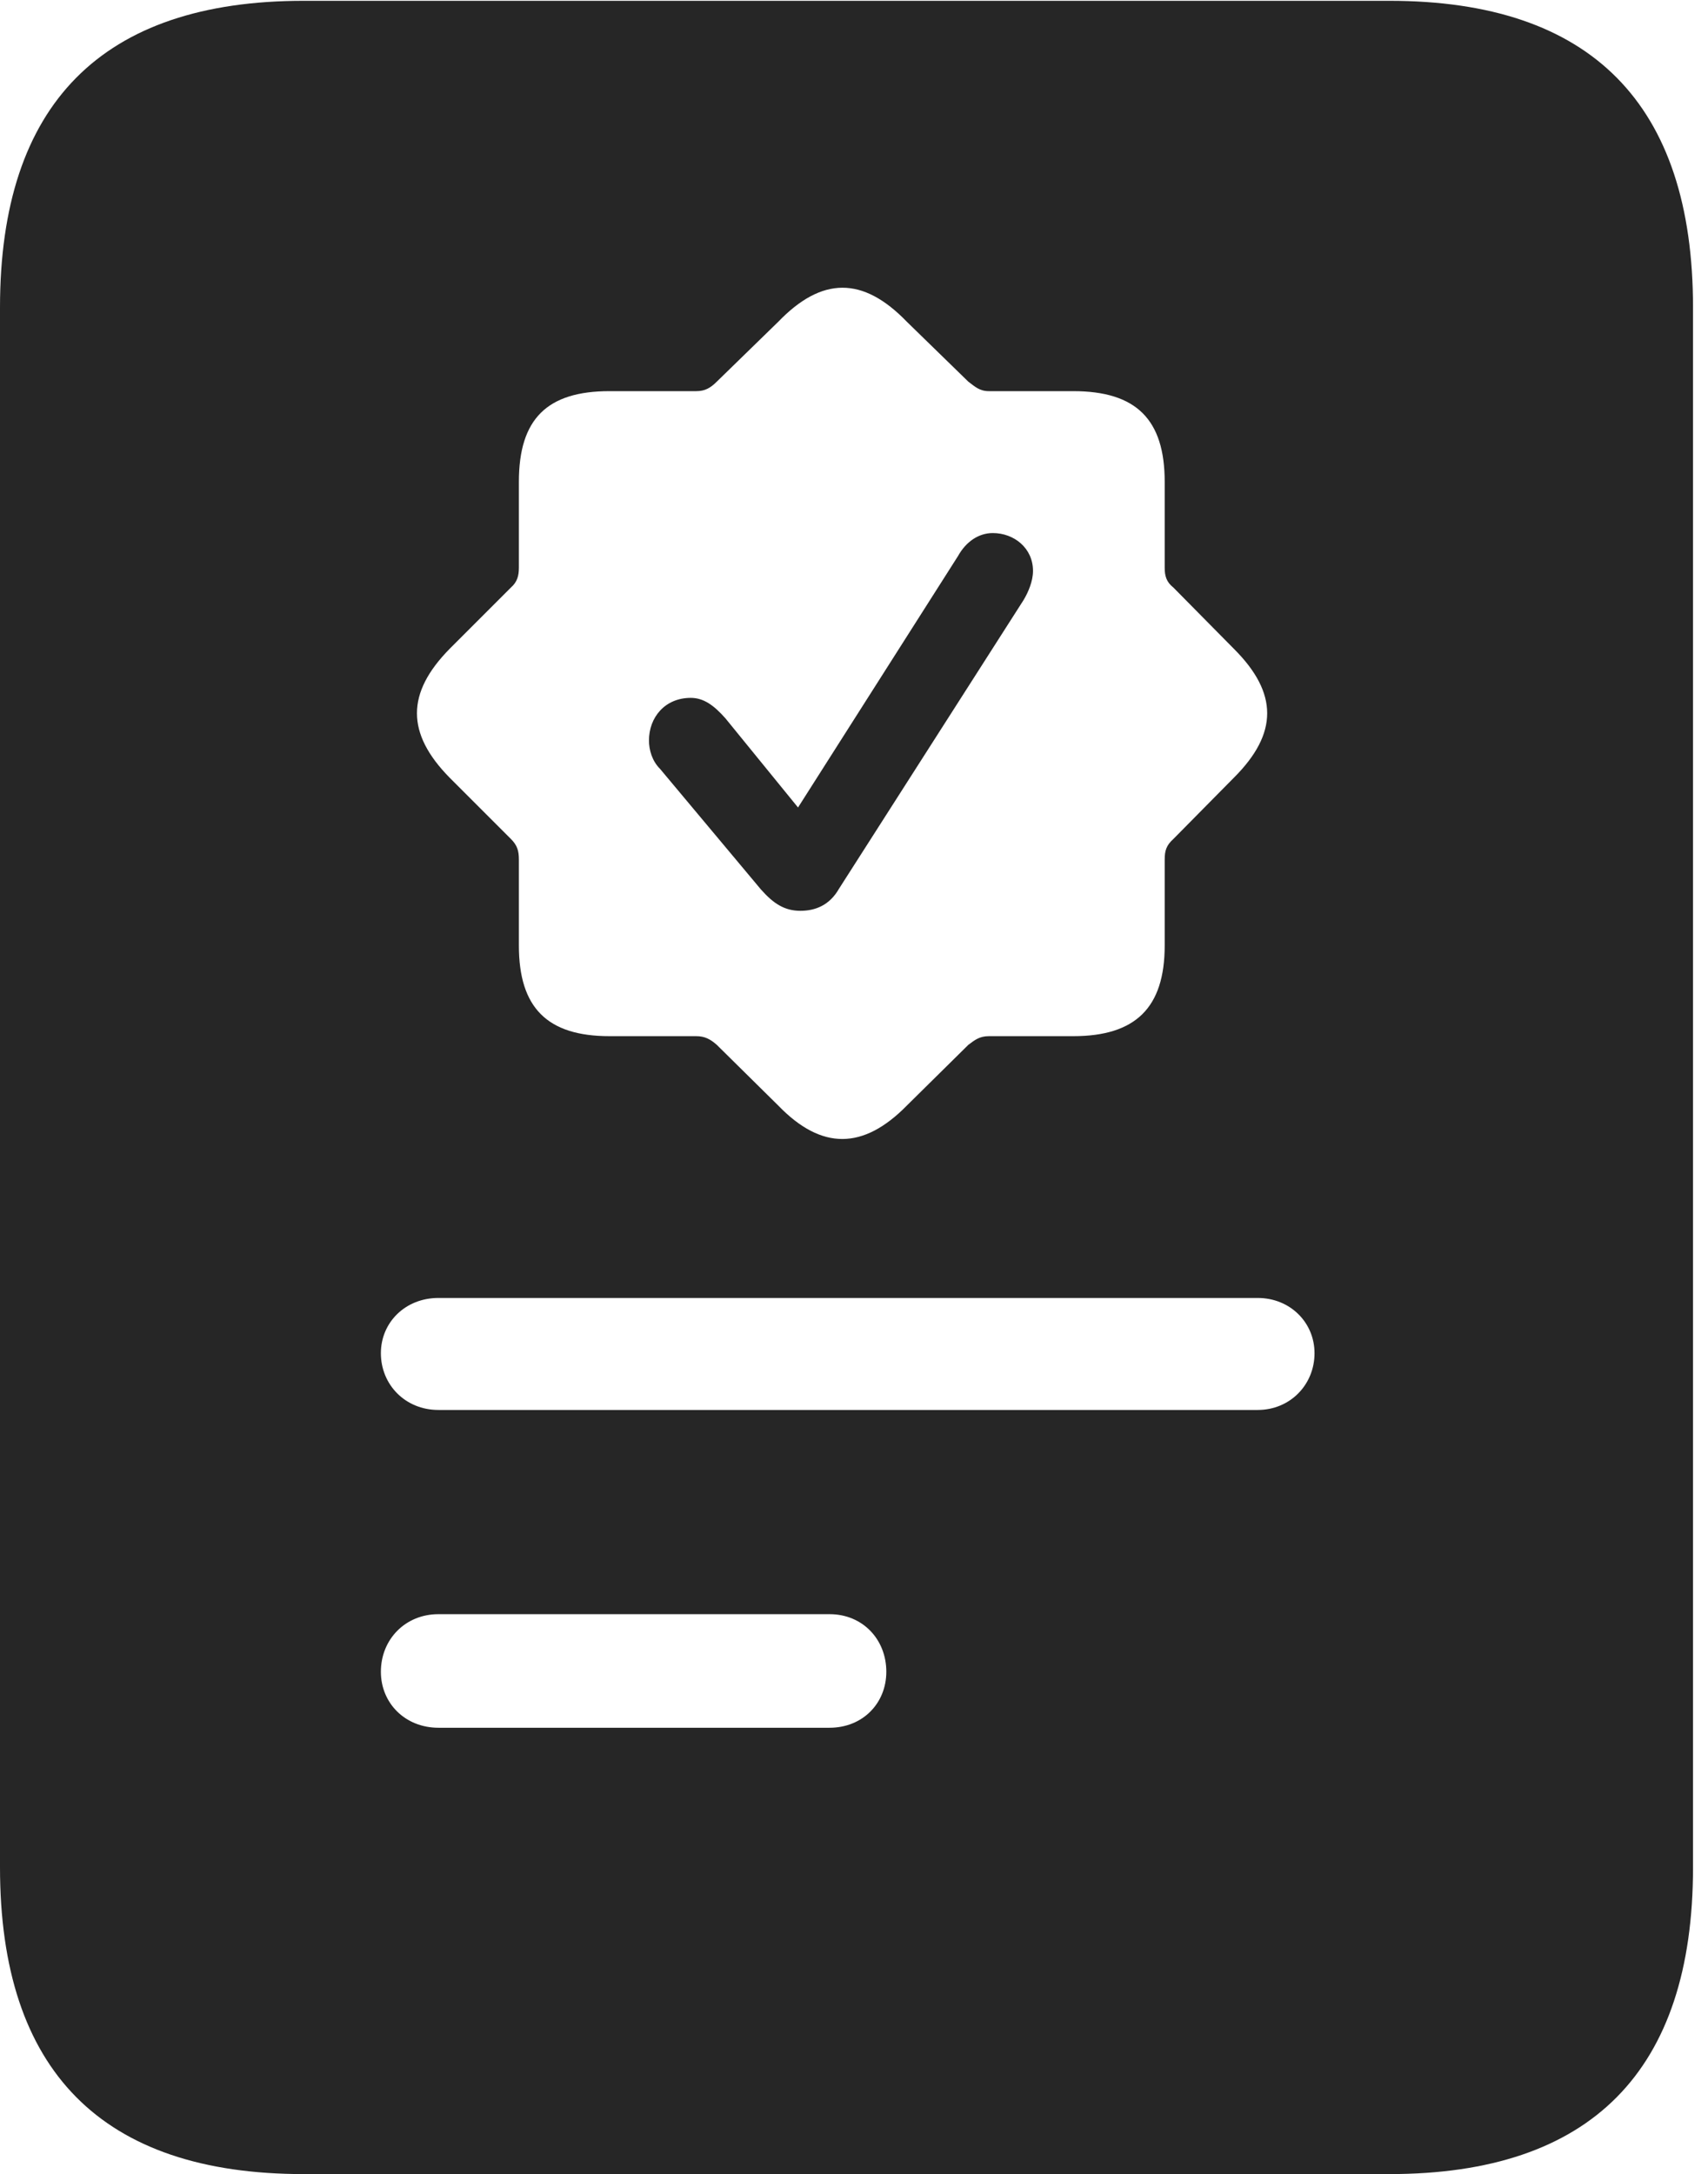 <?xml version="1.0" encoding="UTF-8"?>
<!--Generator: Apple Native CoreSVG 326-->
<!DOCTYPE svg
PUBLIC "-//W3C//DTD SVG 1.1//EN"
       "http://www.w3.org/Graphics/SVG/1.1/DTD/svg11.dtd">
<svg version="1.1" xmlns="http://www.w3.org/2000/svg" xmlns:xlink="http://www.w3.org/1999/xlink" viewBox="0 0 42.305 53.848">
 <g>
  <rect height="53.848" opacity="0" width="42.305" x="0" y="0"/>
  <path d="M10.859 34.922C10.039 34.922 9.434 34.297 9.434 33.516C9.434 32.754 10.039 32.148 10.859 32.148L31.152 32.148C31.953 32.148 32.559 32.754 32.559 33.516C32.559 34.297 31.953 34.922 31.152 34.922ZM10.859 42.793C10.039 42.793 9.434 42.188 9.434 41.406C9.434 40.605 10.039 39.98 10.859 39.98L20.547 39.98C21.367 39.98 21.953 40.605 21.953 41.406C21.953 42.188 21.367 42.793 20.547 42.793ZM15.098 25.664C13.555 25.664 12.852 24.961 12.852 23.418L12.852 21.289C12.852 21.074 12.812 20.938 12.656 20.781L11.133 19.258C10.059 18.164 10.059 17.168 11.133 16.074L12.656 14.551C12.812 14.414 12.852 14.258 12.852 14.062L12.852 11.934C12.852 10.371 13.555 9.688 15.098 9.688L17.246 9.688C17.461 9.688 17.598 9.609 17.754 9.453L19.277 7.969C20.352 6.855 21.367 6.836 22.461 7.969L23.984 9.453C24.141 9.57 24.258 9.688 24.492 9.688L26.582 9.688C28.145 9.688 28.848 10.391 28.848 11.934L28.848 14.062C28.848 14.258 28.887 14.414 29.062 14.551L30.566 16.074C31.66 17.168 31.66 18.164 30.566 19.258L29.062 20.781C28.887 20.938 28.848 21.074 28.848 21.289L28.848 23.418C28.848 24.961 28.125 25.664 26.582 25.664L24.492 25.664C24.258 25.664 24.141 25.762 23.984 25.879L22.461 27.383C21.387 28.477 20.352 28.496 19.277 27.383L17.754 25.879C17.598 25.742 17.461 25.664 17.246 25.664ZM19.824 22.559C20.195 22.559 20.547 22.422 20.781 22.012L25.352 14.863C25.469 14.668 25.586 14.395 25.586 14.141C25.586 13.574 25.117 13.203 24.59 13.203C24.238 13.203 23.926 13.418 23.73 13.77L19.766 20L17.969 17.793C17.676 17.461 17.422 17.285 17.109 17.285C16.465 17.285 16.074 17.773 16.074 18.34C16.074 18.574 16.152 18.848 16.348 19.043L18.848 22.031C19.16 22.383 19.434 22.559 19.824 22.559ZM0 46.25C0 51.289 2.52 53.848 7.52 53.848L34.414 53.848C39.414 53.848 41.934 51.289 41.934 46.25L41.934 7.617C41.934 2.578 39.414 0.02 34.414 0.02L7.52 0.02C2.52 0.02 0 2.578 0 7.617Z" fill="black" fill-opacity="0.85"/>
 </g>
</svg>
